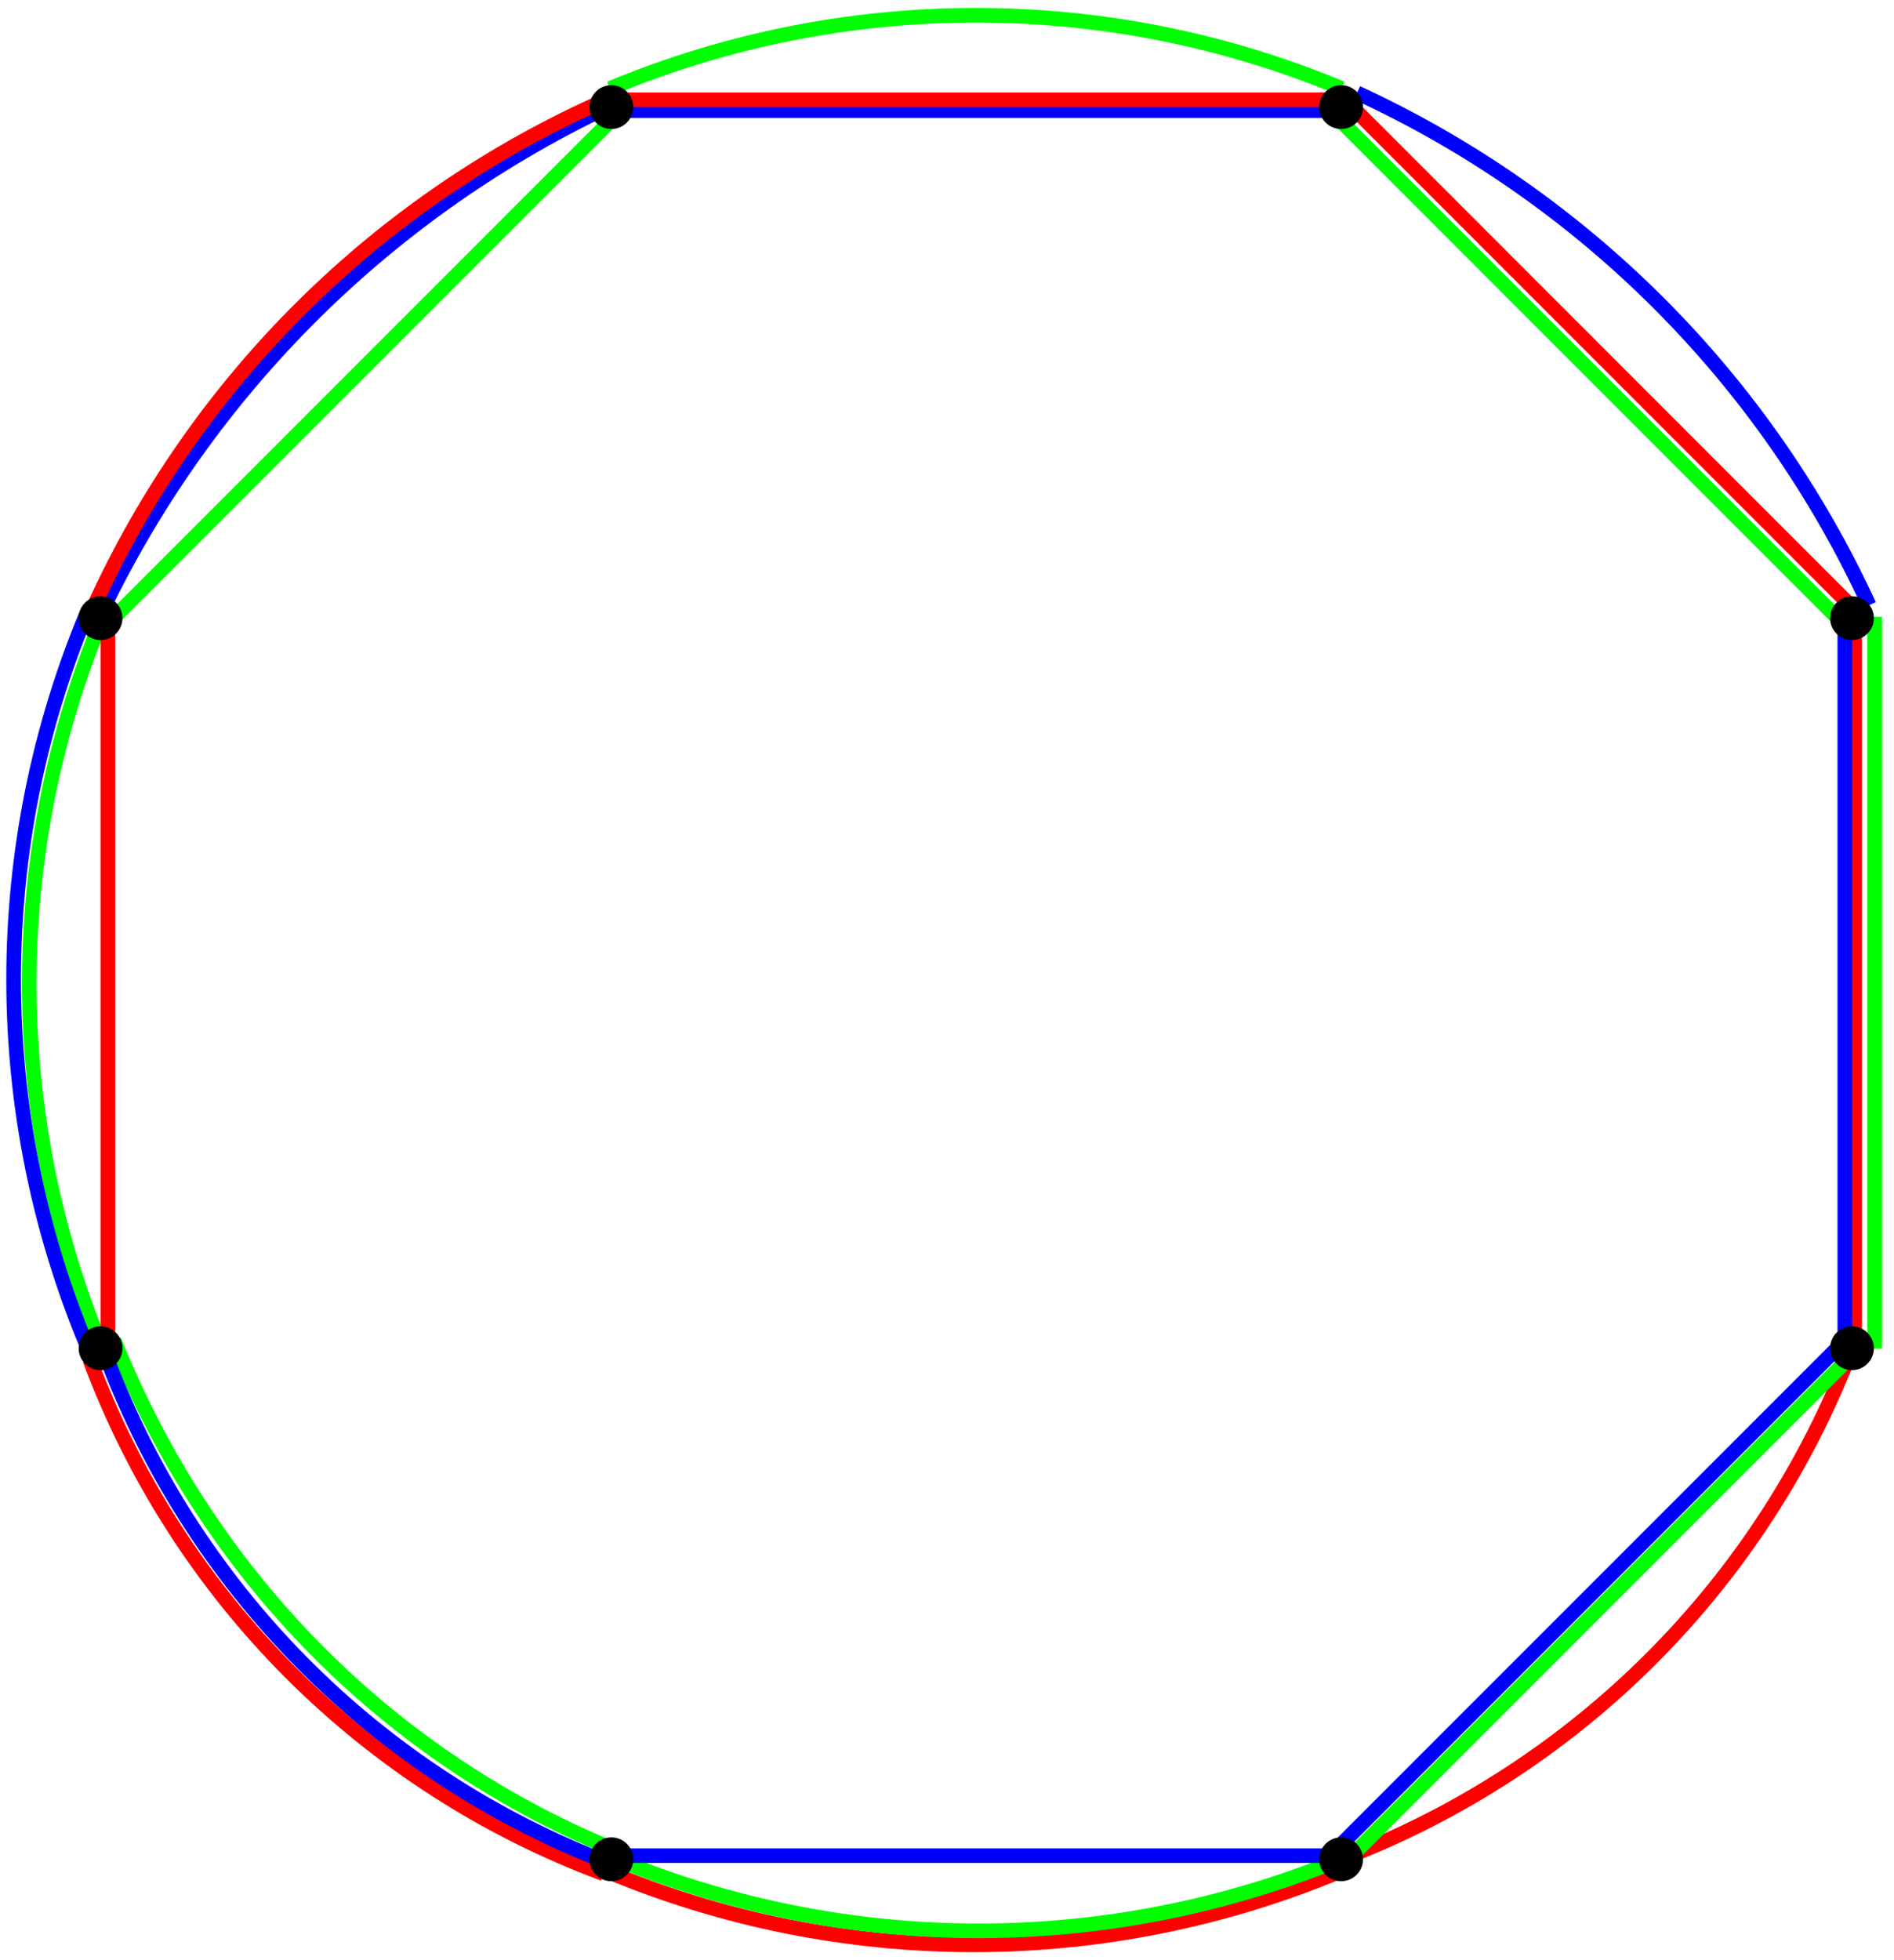 <?xml version="1.0" encoding="UTF-8" standalone="no"?>
<!-- Created with Inkscape (http://www.inkscape.org/) -->

<svg
   version="1.1"
   id="svg1"
   width="621.333"
   height="642.667"
   viewBox="0 0 621.333 642.667"
   sodipodi:docname="shor.svg"
   inkscape:version="1.3.2 (091e20e, 2023-11-25, custom)"
   xmlns:inkscape="http://www.inkscape.org/namespaces/inkscape"
   xmlns:sodipodi="http://sodipodi.sourceforge.net/DTD/sodipodi-0.dtd"
   xmlns="http://www.w3.org/2000/svg"
   xmlns:svg="http://www.w3.org/2000/svg">
  <defs
     id="defs1" />
  <sodipodi:namedview
     id="namedview1"
     pagecolor="#ffffff"
     bordercolor="#999999"
     borderopacity="1"
     inkscape:showpageshadow="2"
     inkscape:pageopacity="0"
     inkscape:pagecheckerboard="0"
     inkscape:deskcolor="#d1d1d1"
     inkscape:zoom="2.1488589"
     inkscape:cx="310.86266"
     inkscape:cy="321.33334"
     inkscape:window-width="3840"
     inkscape:window-height="1577"
     inkscape:window-x="-8"
     inkscape:window-y="-8"
     inkscape:window-maximized="1"
     inkscape:current-layer="g1">
    <inkscape:page
       x="0"
       y="0"
       inkscape:label="1"
       id="page1"
       width="621.333"
       height="642.667"
       margin="0"
       bleed="0" />
  </sodipodi:namedview>
  <g
     id="g1"
     inkscape:groupmode="layer"
     inkscape:label="1">
    <path
       id="path1"
       d="m 199.401,613.739 c 38.024,15.843 78.808,24 120,24 41.192,0 81.976,-8.157 120,-24"
       style="fill:none;stroke:#ff0000;stroke-width:4.8;stroke-linecap:butt;stroke-linejoin:miter;stroke-miterlimit:10;stroke-dasharray:none;stroke-opacity:1" />
    <path
       id="path2"
       d="m 201.067,609.135 c 38.024,15.843 78.808,24 120,24 41.192,0 81.976,-8.157 120,-24"
       style="fill:none;stroke:#00ff00;stroke-width:4.8;stroke-linecap:butt;stroke-linejoin:miter;stroke-miterlimit:10;stroke-dasharray:none;stroke-opacity:1" />
    <path
       id="path3"
       d="M 4567.99,1508 C 4347.28,927.297 3888.7,468.723 3308,248.012"
       style="fill:none;stroke:#ff0000;stroke-width:36;stroke-linecap:butt;stroke-linejoin:miter;stroke-miterlimit:10;stroke-dasharray:none;stroke-opacity:1"
       transform="matrix(0.133,0,0,-0.133,0,642.667)" />
    <path
       id="path4"
       d="M 200.136,28.996 C 238.16,13.153 278.944,4.996 320.136,4.996 c 41.192,0 81.976,8.157 120,24"
       style="fill:none;stroke:#00ff00;stroke-width:4.8;stroke-linecap:butt;stroke-linejoin:miter;stroke-miterlimit:10;stroke-dasharray:none;stroke-opacity:1" />
    <path
       id="path5"
       d="m 252.199,3307.4 c -118.82,-285.17 -180,-591.06 -180,-900 0,-308.94 61.18,-614.83 180,-900"
       style="fill:none;stroke:#00ff00;stroke-width:36;stroke-linecap:butt;stroke-linejoin:miter;stroke-miterlimit:10;stroke-dasharray:none;stroke-opacity:1"
       transform="matrix(0.133,0,0,-0.133,0,642.667)" />
    <path
       id="path6"
       d="m 28.463,201.12 c -15.843,38.023 -24,78.808 -24,120 0,41.192 8.157,81.977 24,120"
       style="fill:none;stroke:#0000ff;stroke-width:4.8;stroke-linecap:butt;stroke-linejoin:miter;stroke-miterlimit:10;stroke-dasharray:none;stroke-opacity:1" />
    <path
       id="path7"
       d="M 37.474,439.544 C 68.111,516.182 127.439,576.906 204.077,607.542"
       style="fill:none;stroke:#00ff00;stroke-width:4.8;stroke-linecap:butt;stroke-linejoin:miter;stroke-miterlimit:10;stroke-dasharray:none;stroke-opacity:1"
       sodipodi:nodetypes="cc" />
    <path
       id="path8"
       d="M 29.461,445.808 C 58.48,523.841 120.004,585.394 198.023,614.45"
       style="fill:none;stroke:#ff0000;stroke-width:4.8;stroke-linecap:butt;stroke-linejoin:miter;stroke-miterlimit:10;stroke-dasharray:none;stroke-opacity:1" />
    <path
       id="path9"
       d="m 445.176,30.451 c 74.235,34.185 133.816,93.765 168,168"
       style="fill:none;stroke:#0000ff;stroke-width:4.8;stroke-linecap:butt;stroke-linejoin:miter;stroke-miterlimit:10;stroke-dasharray:none;stroke-opacity:1" />
    <path
       id="path10"
       d="M 33.668,441.64 C 62.058,520.183 123.468,582.323 201.668,611.64"
       style="fill:none;stroke:#0000ff;stroke-width:4.8;stroke-linecap:butt;stroke-linejoin:miter;stroke-miterlimit:10;stroke-dasharray:none;stroke-opacity:1" />
    <path
       id="path11"
       d="M 198.361,35.543 C 124.963,70.753 66.043,130.324 31.64,204.105"
       style="fill:none;stroke:#0000ff;stroke-width:4.8;stroke-linecap:butt;stroke-linejoin:miter;stroke-miterlimit:10;stroke-dasharray:none;stroke-opacity:1" />
    <path
       id="path12"
       d="M 1496.03,4586.55 C 934.887,4339.66 484.535,3894.44 231.246,3336.16"
       style="fill:none;stroke:#ff0000;stroke-width:36;stroke-linecap:butt;stroke-linejoin:miter;stroke-miterlimit:10;stroke-dasharray:none;stroke-opacity:1"
       transform="matrix(0.133,0,0,-0.133,0,642.667)" />
    <path
       id="path13"
       d="M 4527.2,1503.8 3267.2,243.801"
       style="fill:none;stroke:#0000ff;stroke-width:36;stroke-linecap:butt;stroke-linejoin:miter;stroke-miterlimit:10;stroke-dasharray:none;stroke-opacity:1"
       transform="matrix(0.133,0,0,-0.133,0,642.667)" />
    <path
       id="path14"
       d="M 4581.2,1503.8 3321.2,243.801"
       style="fill:none;stroke:#00ff00;stroke-width:36;stroke-linecap:butt;stroke-linejoin:miter;stroke-miterlimit:10;stroke-dasharray:none;stroke-opacity:1"
       transform="matrix(0.133,0,0,-0.133,0,642.667)" />
    <path
       id="path15"
       d="m 266,3303.8 v -1800"
       style="fill:none;stroke:#ff0000;stroke-width:36;stroke-linecap:butt;stroke-linejoin:miter;stroke-miterlimit:10;stroke-dasharray:none;stroke-opacity:1"
       transform="matrix(0.133,0,0,-0.133,0,642.667)" />
    <path
       id="path16"
       d="m 615.016,202.24 v 240"
       style="fill:none;stroke:#00ff00;stroke-width:4.8;stroke-linecap:butt;stroke-linejoin:miter;stroke-miterlimit:10;stroke-dasharray:none;stroke-opacity:1" />
    <path
       id="path17"
       d="M 4574.6,3308 V 1508"
       style="fill:none;stroke:#ff0000;stroke-width:36;stroke-linecap:butt;stroke-linejoin:miter;stroke-miterlimit:10;stroke-dasharray:none;stroke-opacity:1"
       transform="matrix(0.133,0,0,-0.133,0,642.667)" />
    <path
       id="path18"
       d="m 3320,4583.6 1260,-1260"
       style="fill:none;stroke:#ff0000;stroke-width:36;stroke-linecap:butt;stroke-linejoin:miter;stroke-miterlimit:10;stroke-dasharray:none;stroke-opacity:1"
       transform="matrix(0.133,0,0,-0.133,0,642.667)" />
    <path
       id="path19"
       d="m 3298.4,4542.2 1260,-1260"
       style="fill:none;stroke:#00ff00;stroke-width:36;stroke-linecap:butt;stroke-linejoin:miter;stroke-miterlimit:10;stroke-dasharray:none;stroke-opacity:1"
       transform="matrix(0.133,0,0,-0.133,0,642.667)" />
    <path
       id="path20"
       d="M 1528.4,4556.6 268.398,3296.6"
       style="fill:none;stroke:#00ff00;stroke-width:36;stroke-linecap:butt;stroke-linejoin:miter;stroke-miterlimit:10;stroke-dasharray:none;stroke-opacity:1"
       transform="matrix(0.133,0,0,-0.133,0,642.667)" />
    <path
       id="path21"
       d="m 605.197,200.4 v 240"
       style="fill:none;stroke:#0000ff;stroke-width:4.8;stroke-linecap:butt;stroke-linejoin:miter;stroke-miterlimit:10;stroke-dasharray:none;stroke-opacity:1" />
    <path
       id="path22"
       d="m 201.067,36.269 h 240"
       style="fill:none;stroke:#0000ff;stroke-width:4.8;stroke-linecap:butt;stroke-linejoin:miter;stroke-miterlimit:10;stroke-dasharray:none;stroke-opacity:1" />
    <path
       id="path23"
       d="M 1508,4586 H 3308"
       style="fill:none;stroke:#ff0000;stroke-width:36;stroke-linecap:butt;stroke-linejoin:miter;stroke-miterlimit:10;stroke-dasharray:none;stroke-opacity:1"
       transform="matrix(0.133,0,0,-0.133,0,642.667)" />
    <path
       id="path24"
       d="M 3317,257 H 1517"
       style="fill:none;stroke:#0000ff;stroke-width:36;stroke-linecap:butt;stroke-linejoin:miter;stroke-miterlimit:10;stroke-dasharray:none;stroke-opacity:1"
       transform="matrix(0.133,0,0,-0.133,0,642.667)" />
    <path
       id="path25"
       d="m 1553,4568 c 0,-24.85 -20.15,-45 -45,-45 -24.85,0 -45,20.15 -45,45 0,24.85 20.15,45 45,45 24.85,0 45,-20.15 45,-45"
       style="fill:#000000;fill-opacity:1;fill-rule:evenodd;stroke:none"
       transform="matrix(0.133,0,0,-0.133,0,642.667)" />
    <path
       id="path26"
       d="m 1553,4568 c 0,-24.85 -20.15,-45 -45,-45 -24.85,0 -45,20.15 -45,45 0,24.85 20.15,45 45,45 24.85,0 45,-20.15 45,-45 z"
       style="fill:none;stroke:#000000;stroke-width:18;stroke-linecap:butt;stroke-linejoin:miter;stroke-miterlimit:10;stroke-dasharray:none;stroke-opacity:1"
       transform="matrix(0.133,0,0,-0.133,0,642.667)" />
    <path
       id="path27"
       d="m 4613,3308 c 0,-24.85 -20.15,-45 -45,-45 -24.85,0 -45,20.15 -45,45 0,24.85 20.15,45 45,45 24.85,0 45,-20.15 45,-45"
       style="fill:#000000;fill-opacity:1;fill-rule:evenodd;stroke:none"
       transform="matrix(0.133,0,0,-0.133,0,642.667)" />
    <path
       id="path28"
       d="m 4613,3308 c 0,-24.85 -20.15,-45 -45,-45 -24.85,0 -45,20.15 -45,45 0,24.85 20.15,45 45,45 24.85,0 45,-20.15 45,-45 z"
       style="fill:none;stroke:#000000;stroke-width:18;stroke-linecap:butt;stroke-linejoin:miter;stroke-miterlimit:10;stroke-dasharray:none;stroke-opacity:1"
       transform="matrix(0.133,0,0,-0.133,0,642.667)" />
    <path
       id="path29"
       d="m 3353,4568 c 0,-24.85 -20.15,-45 -45,-45 -24.85,0 -45,20.15 -45,45 0,24.85 20.15,45 45,45 24.85,0 45,-20.15 45,-45"
       style="fill:#000000;fill-opacity:1;fill-rule:evenodd;stroke:none"
       transform="matrix(0.133,0,0,-0.133,0,642.667)" />
    <path
       id="path30"
       d="m 3353,4568 c 0,-24.85 -20.15,-45 -45,-45 -24.85,0 -45,20.15 -45,45 0,24.85 20.15,45 45,45 24.85,0 45,-20.15 45,-45 z"
       style="fill:none;stroke:#000000;stroke-width:18;stroke-linecap:butt;stroke-linejoin:miter;stroke-miterlimit:10;stroke-dasharray:none;stroke-opacity:1"
       transform="matrix(0.133,0,0,-0.133,0,642.667)" />
    <path
       id="path31"
       d="m 3353,248 c 0,-24.852 -20.15,-45 -45,-45 -24.85,0 -45,20.148 -45,45 0,24.852 20.15,45 45,45 24.85,0 45,-20.148 45,-45"
       style="fill:#000000;fill-opacity:1;fill-rule:evenodd;stroke:none"
       transform="matrix(0.133,0,0,-0.133,0,642.667)" />
    <path
       id="path32"
       d="m 3353,248 c 0,-24.852 -20.15,-45 -45,-45 -24.85,0 -45,20.148 -45,45 0,24.852 20.15,45 45,45 24.85,0 45,-20.148 45,-45 z"
       style="fill:none;stroke:#000000;stroke-width:18;stroke-linecap:butt;stroke-linejoin:miter;stroke-miterlimit:10;stroke-dasharray:none;stroke-opacity:1"
       transform="matrix(0.133,0,0,-0.133,0,642.667)" />
    <path
       id="path33"
       d="m 1553,248 c 0,-24.852 -20.15,-45 -45,-45 -24.85,0 -45,20.148 -45,45 0,24.852 20.15,45 45,45 24.85,0 45,-20.148 45,-45"
       style="fill:#000000;fill-opacity:1;fill-rule:evenodd;stroke:none"
       transform="matrix(0.133,0,0,-0.133,0,642.667)" />
    <path
       id="path34"
       d="m 1553,248 c 0,-24.852 -20.15,-45 -45,-45 -24.85,0 -45,20.148 -45,45 0,24.852 20.15,45 45,45 24.85,0 45,-20.148 45,-45 z"
       style="fill:none;stroke:#000000;stroke-width:18;stroke-linecap:butt;stroke-linejoin:miter;stroke-miterlimit:10;stroke-dasharray:none;stroke-opacity:1"
       transform="matrix(0.133,0,0,-0.133,0,642.667)" />
    <path
       id="path35"
       d="m 293,1508 c 0,-24.85 -20.148,-45 -45,-45 -24.852,0 -45,20.15 -45,45 0,24.85 20.148,45 45,45 24.852,0 45,-20.15 45,-45"
       style="fill:#000000;fill-opacity:1;fill-rule:evenodd;stroke:none"
       transform="matrix(0.133,0,0,-0.133,0,642.667)" />
    <path
       id="path36"
       d="m 293,1508 c 0,-24.85 -20.148,-45 -45,-45 -24.852,0 -45,20.15 -45,45 0,24.85 20.148,45 45,45 24.852,0 45,-20.15 45,-45 z"
       style="fill:none;stroke:#000000;stroke-width:18;stroke-linecap:butt;stroke-linejoin:miter;stroke-miterlimit:10;stroke-dasharray:none;stroke-opacity:1"
       transform="matrix(0.133,0,0,-0.133,0,642.667)" />
    <path
       id="path37"
       d="m 293,3308 c 0,-24.85 -20.148,-45 -45,-45 -24.852,0 -45,20.15 -45,45 0,24.85 20.148,45 45,45 24.852,0 45,-20.15 45,-45"
       style="fill:#000000;fill-opacity:1;fill-rule:evenodd;stroke:none"
       transform="matrix(0.133,0,0,-0.133,0,642.667)" />
    <path
       id="path38"
       d="m 293,3308 c 0,-24.85 -20.148,-45 -45,-45 -24.852,0 -45,20.15 -45,45 0,24.85 20.148,45 45,45 24.852,0 45,-20.15 45,-45 z"
       style="fill:none;stroke:#000000;stroke-width:18;stroke-linecap:butt;stroke-linejoin:miter;stroke-miterlimit:10;stroke-dasharray:none;stroke-opacity:1"
       transform="matrix(0.133,0,0,-0.133,0,642.667)" />
    <path
       id="path39"
       d="m 4613,1508 c 0,-24.85 -20.15,-45 -45,-45 -24.85,0 -45,20.15 -45,45 0,24.85 20.15,45 45,45 24.85,0 45,-20.15 45,-45"
       style="fill:#000000;fill-opacity:1;fill-rule:evenodd;stroke:none"
       transform="matrix(0.133,0,0,-0.133,0,642.667)" />
    <path
       id="path40"
       d="m 4613,1508 c 0,-24.85 -20.15,-45 -45,-45 -24.85,0 -45,20.15 -45,45 0,24.85 20.15,45 45,45 24.85,0 45,-20.15 45,-45 z"
       style="fill:none;stroke:#000000;stroke-width:18;stroke-linecap:butt;stroke-linejoin:miter;stroke-miterlimit:10;stroke-dasharray:none;stroke-opacity:1"
       transform="matrix(0.133,0,0,-0.133,0,642.667)" />
  </g>
</svg>
